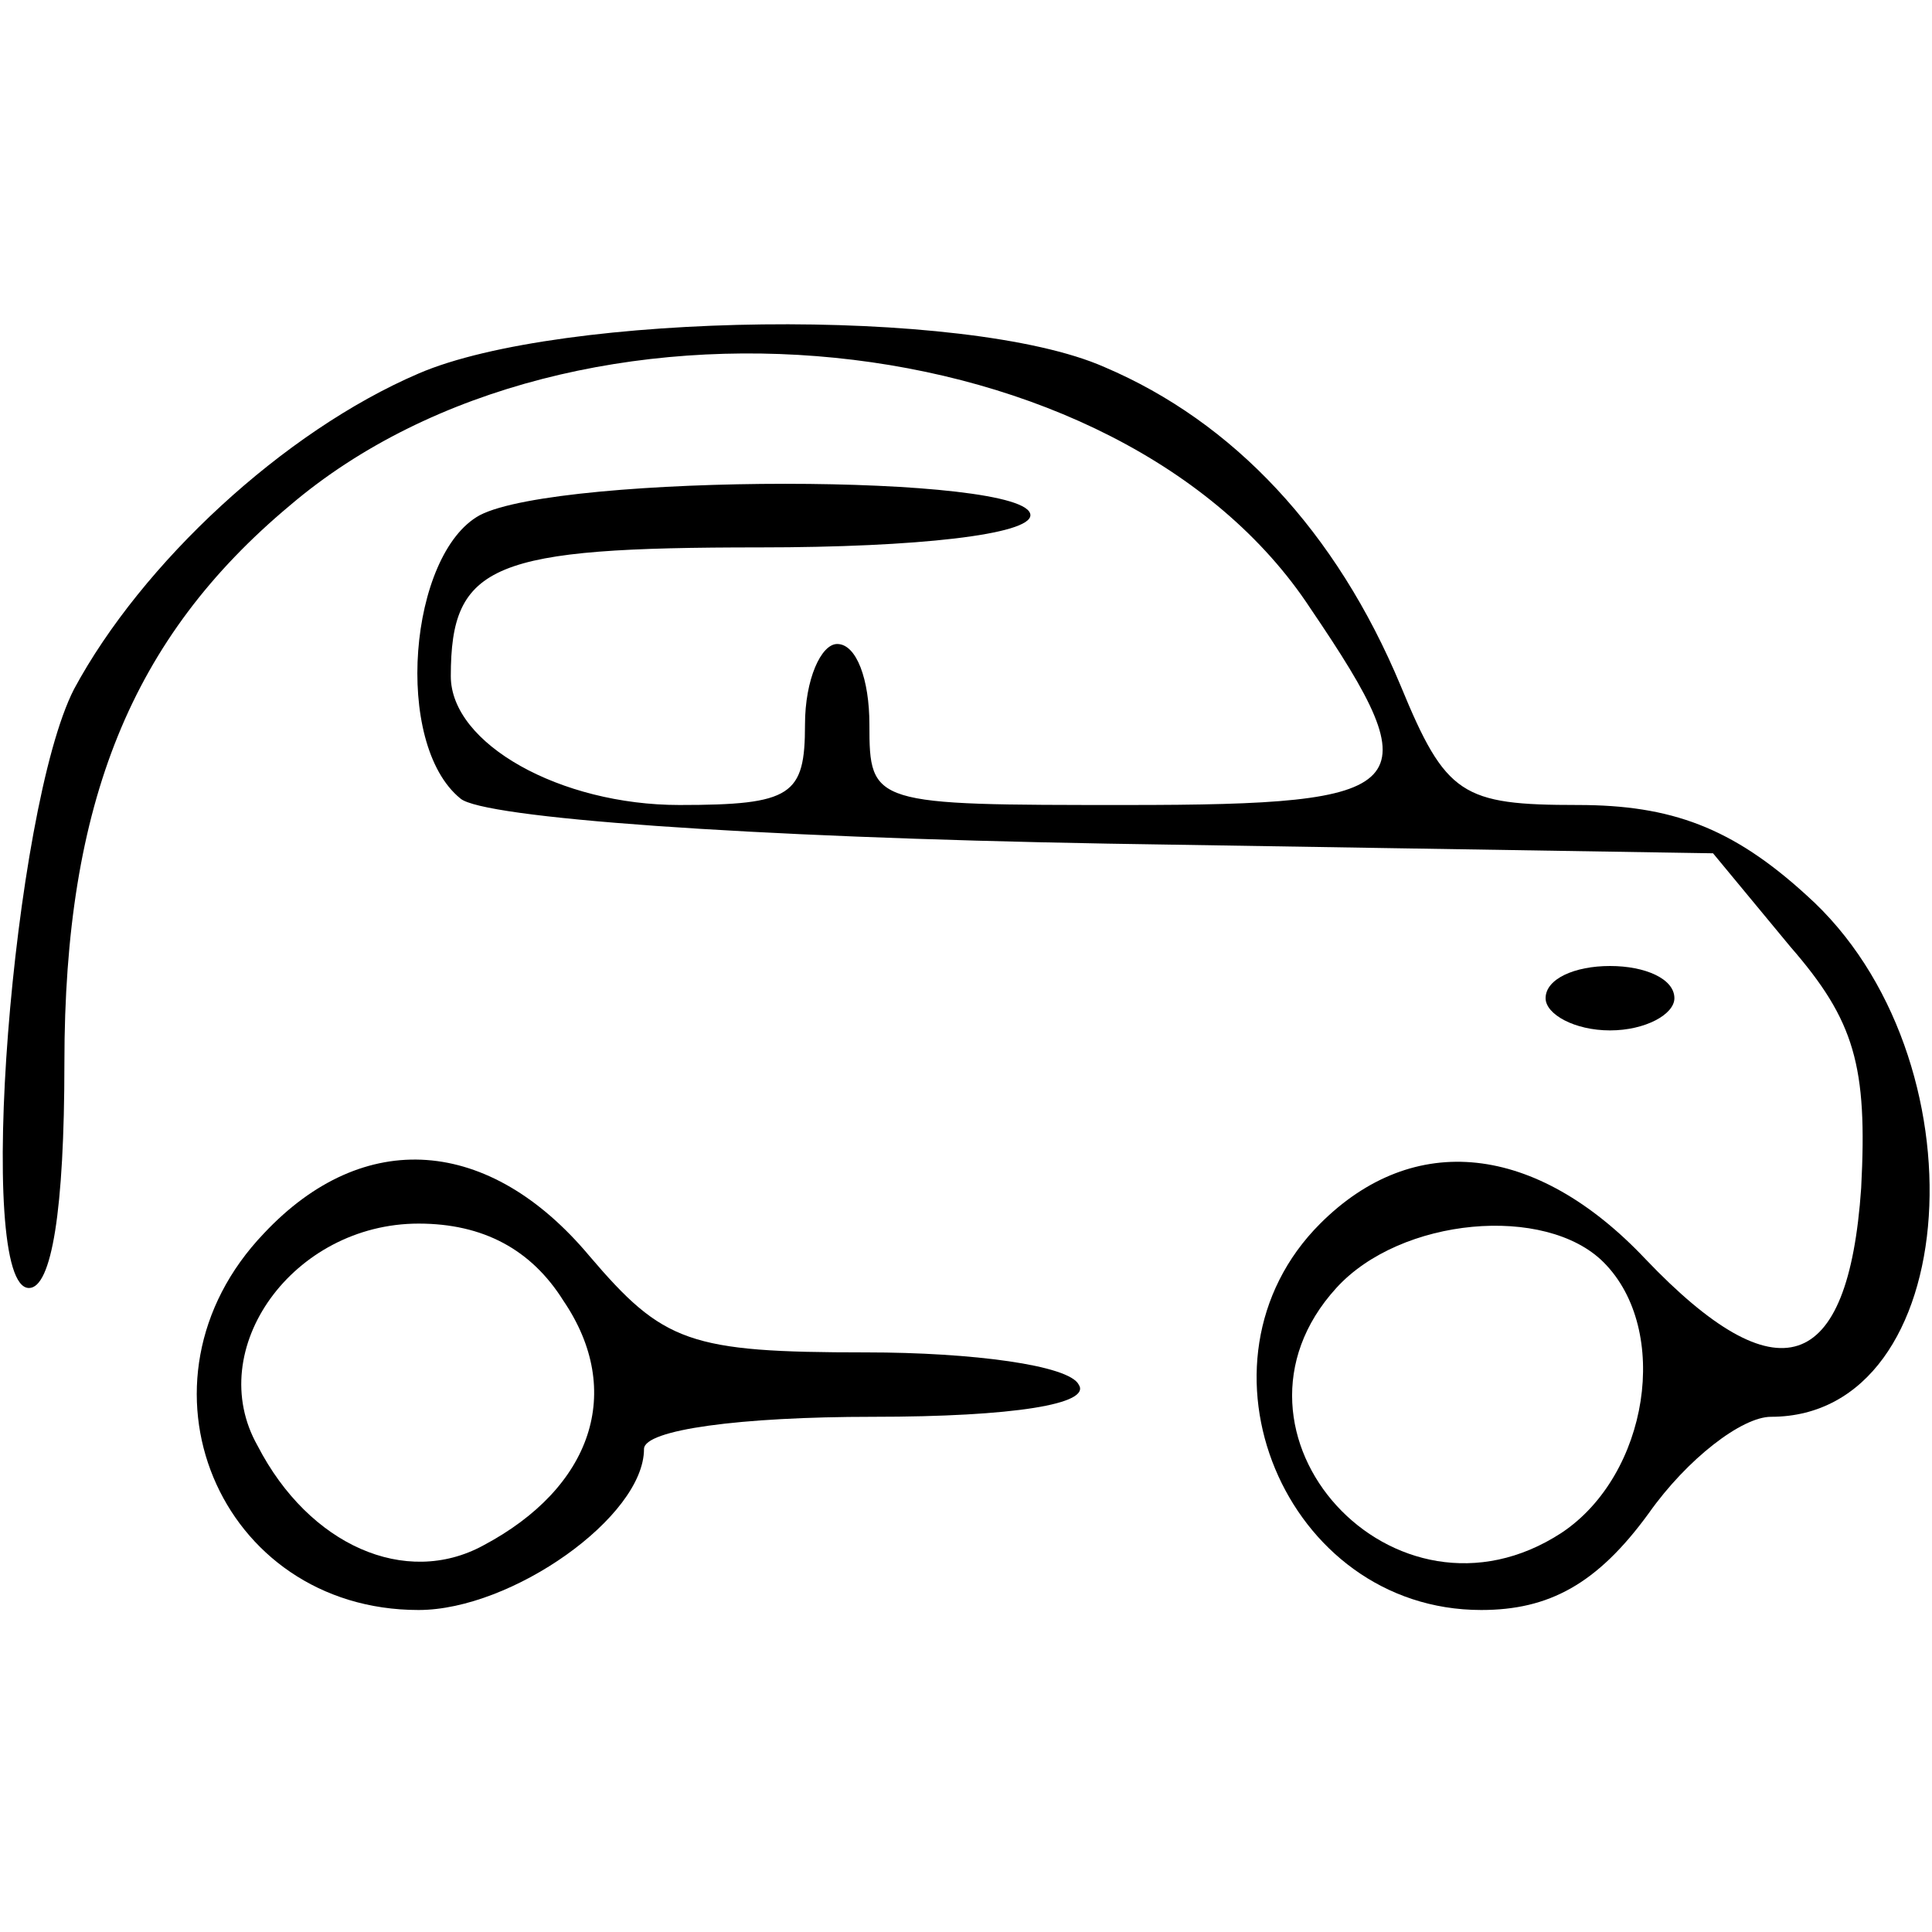 <?xml version="1.0" standalone="no"?>
<!DOCTYPE svg PUBLIC "-//W3C//DTD SVG 20010904//EN"
 "http://www.w3.org/TR/2001/REC-SVG-20010904/DTD/svg10.dtd">
<svg version="1.0" xmlns="http://www.w3.org/2000/svg"
 width="60pt" height="60pt" viewBox="0 0 60 60"
 preserveAspectRatio="xMidYMid meet">

<g transform="translate(0,60) scale(0.1,-0.1)"
fill="#000000" stroke="none">
<path d="M130 484 c-42 -18 -86 -59 -107 -98 -19 -37 -31 -186 -14 -186 7 0
11 24 11 70 0 81 21 132 70 173 88 75 258 58 317 -32 38 -56 33 -61 -57 -61
-79 0 -80 0 -80 25 0 14 -4 25 -10 25 -5 0 -10 -11 -10 -25 0 -22 -4 -25 -39
-25 -37 0 -71 19 -71 40 0 35 13 40 96 40 49 0 84 4 84 10 0 13 -146 13 -171
0 -22 -12 -27 -71 -6 -88 7 -6 88 -12 201 -14 l188 -3 24 -29 c20 -23 24 -37
22 -75 -4 -58 -26 -65 -67 -22 -34 36 -72 40 -101 11 -43 -43 -11 -120 50
-120 21 0 36 8 52 30 12 17 29 30 38 30 60 0 67 112 11 162 -23 21 -42 28 -71
28 -36 0 -41 3 -55 37 -20 48 -52 82 -92 99 -43 19 -169 17 -213 -2z m368
-276 c21 -21 14 -66 -13 -84 -52 -34 -111 31 -70 76 20 22 65 26 83 8z"/>
<path d="M480 290 c0 -5 9 -10 20 -10 11 0 20 5 20 10 0 6 -9 10 -20 10 -11 0
-20 -4 -20 -10z"/>
<path d="M82 217 c-44 -46 -14 -117 48 -117 29 0 70 29 70 50 0 6 30 10 71 10
44 0 68 4 64 10 -3 6 -33 10 -66 10 -55 0 -63 3 -86 30 -31 37 -70 40 -101 7z
m93 -21 c19 -28 9 -58 -25 -76 -24 -13 -54 0 -70 31 -17 30 11 69 50 69 20 0
35 -8 45 -24z"/>
</g>
</svg>
